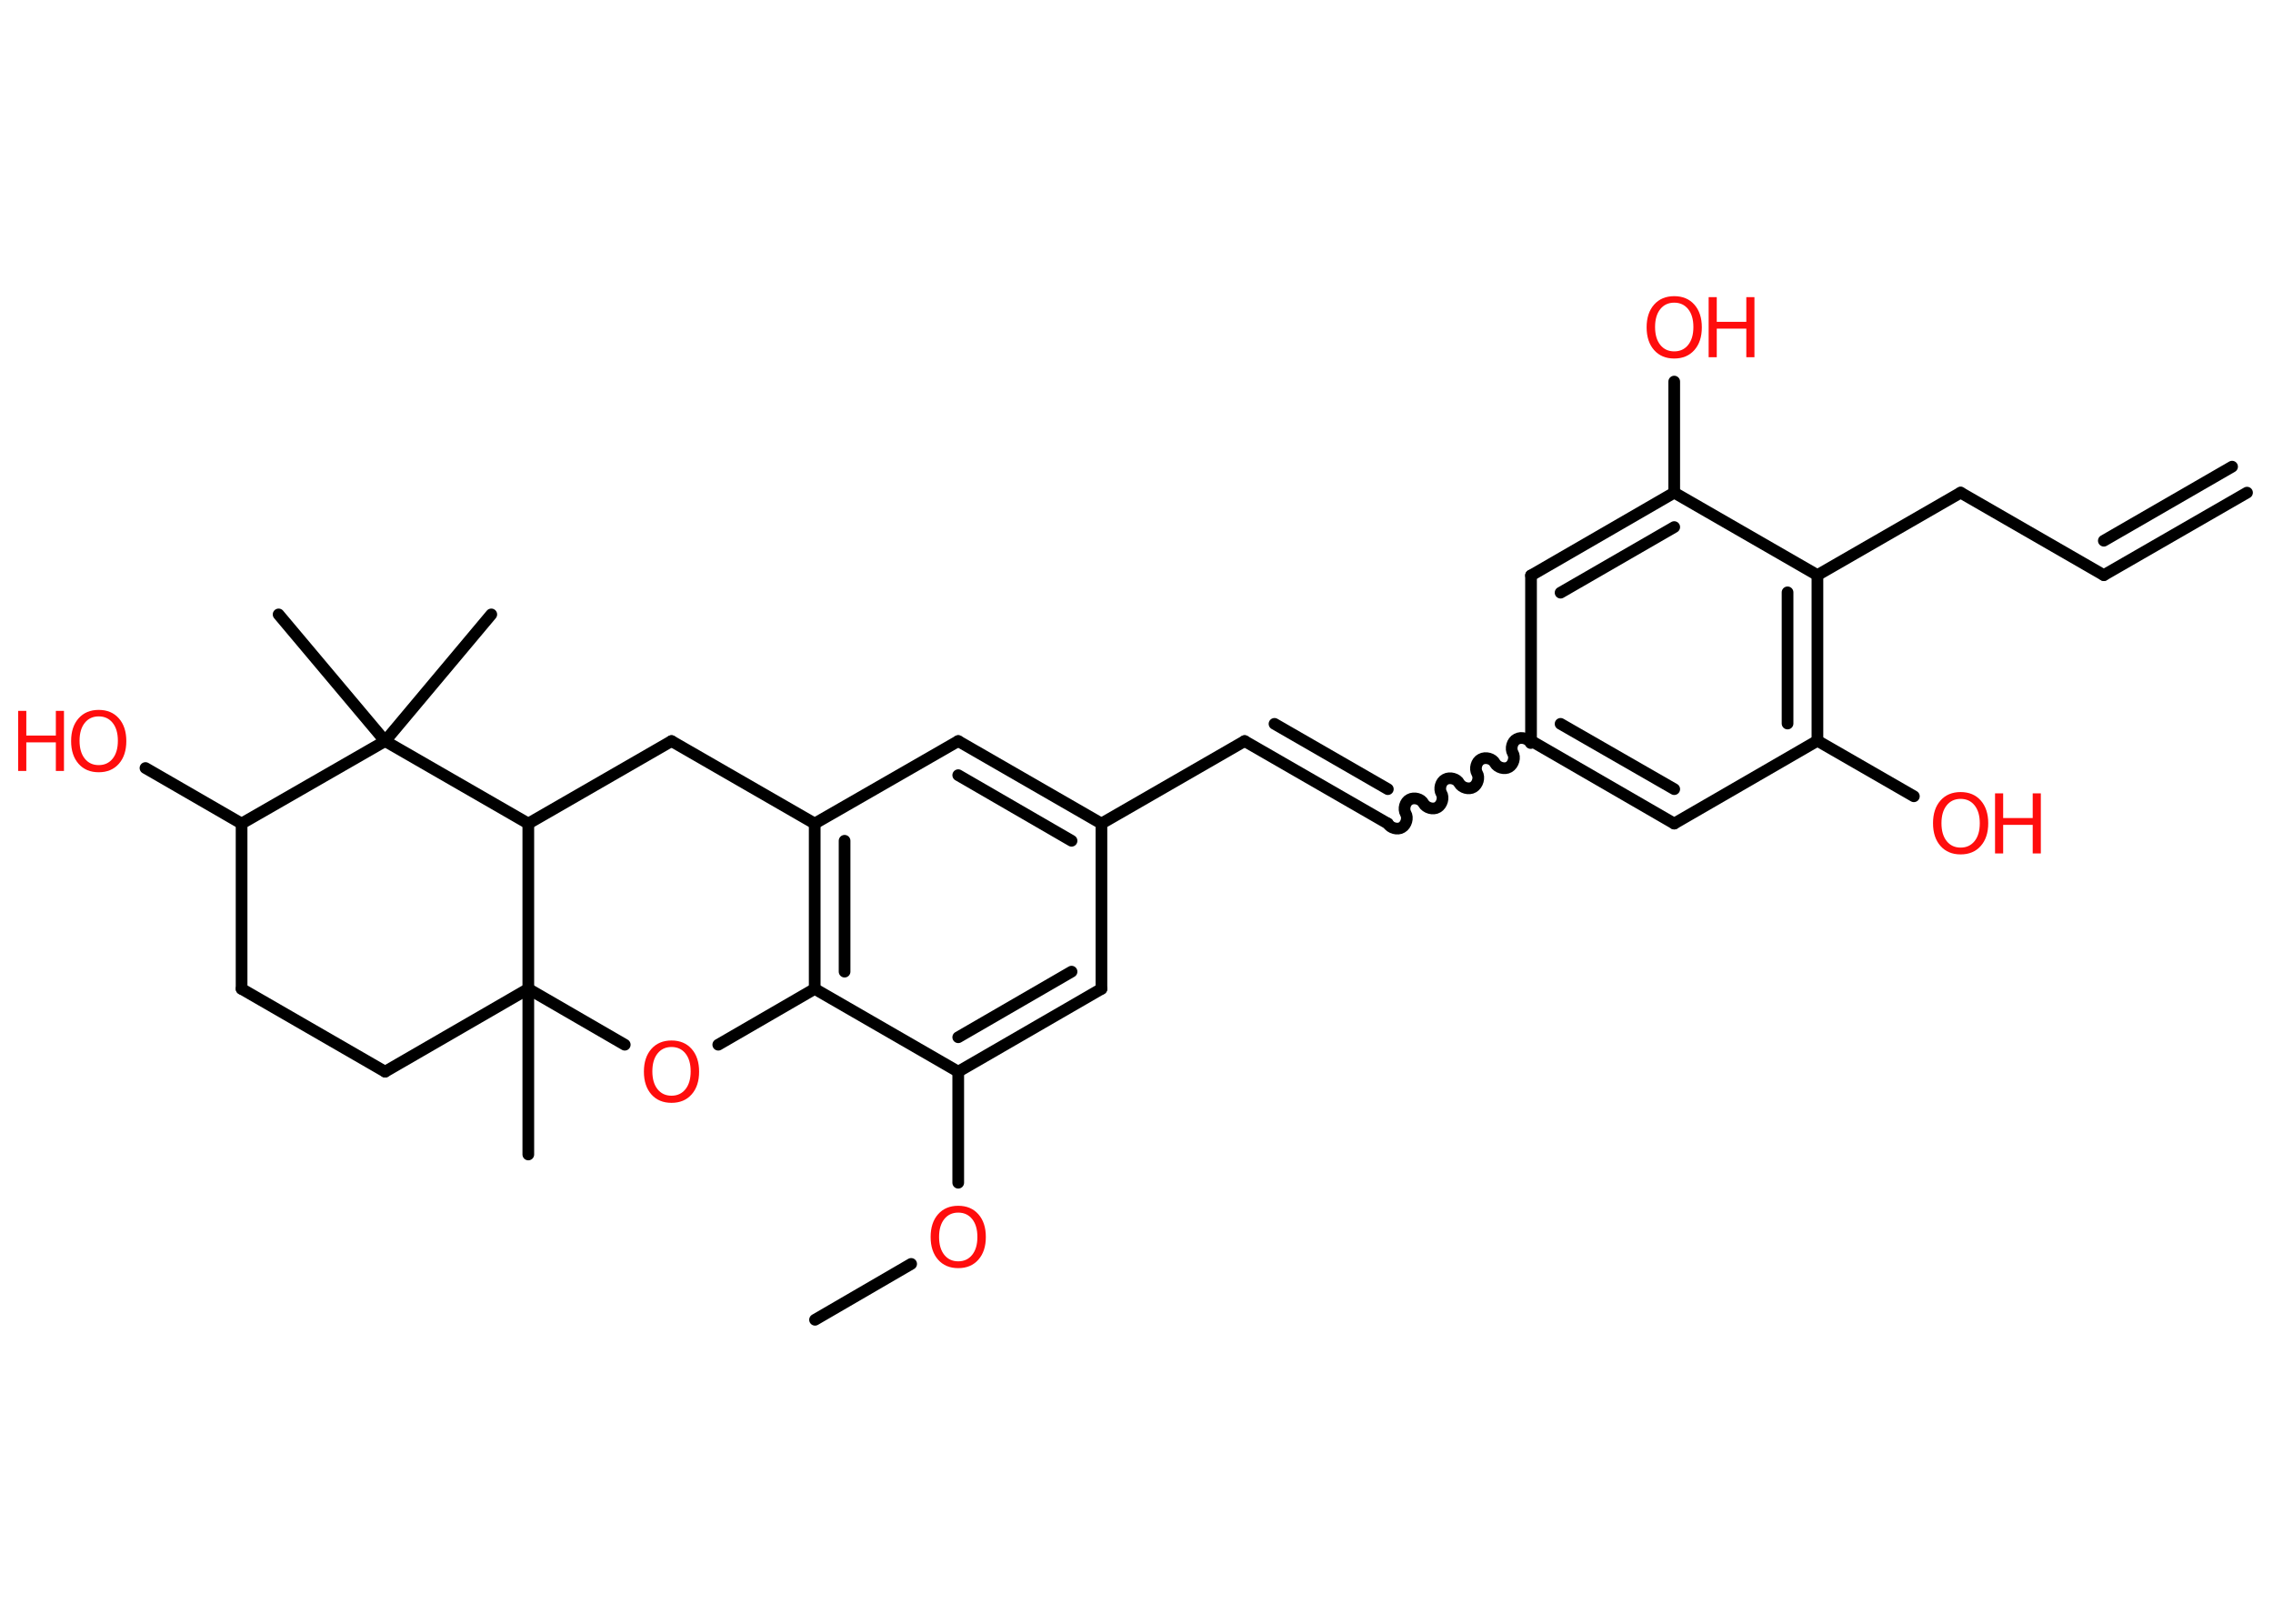 <?xml version='1.0' encoding='UTF-8'?>
<!DOCTYPE svg PUBLIC "-//W3C//DTD SVG 1.1//EN" "http://www.w3.org/Graphics/SVG/1.1/DTD/svg11.dtd">
<svg version='1.2' xmlns='http://www.w3.org/2000/svg' xmlns:xlink='http://www.w3.org/1999/xlink' width='70.0mm' height='50.0mm' viewBox='0 0 70.0 50.0'>
  <desc>Generated by the Chemistry Development Kit (http://github.com/cdk)</desc>
  <g stroke-linecap='round' stroke-linejoin='round' stroke='#000000' stroke-width='.36' fill='#FF0D0D'>
    <rect x='.0' y='.0' width='70.0' height='50.0' fill='#FFFFFF' stroke='none'/>
    <g id='mol1' class='mol'>
      <g id='mol1bnd1' class='bond'>
        <line x1='64.79' y1='17.71' x2='69.2' y2='15.17'/>
        <line x1='64.79' y1='16.65' x2='68.74' y2='14.37'/>
      </g>
      <line id='mol1bnd2' class='bond' x1='64.79' y1='17.71' x2='60.38' y2='15.17'/>
      <line id='mol1bnd3' class='bond' x1='60.38' y1='15.17' x2='55.97' y2='17.71'/>
      <g id='mol1bnd4' class='bond'>
        <line x1='55.97' y1='22.81' x2='55.97' y2='17.71'/>
        <line x1='55.05' y1='22.28' x2='55.05' y2='18.24'/>
      </g>
      <line id='mol1bnd5' class='bond' x1='55.97' y1='22.81' x2='58.94' y2='24.52'/>
      <line id='mol1bnd6' class='bond' x1='55.97' y1='22.81' x2='51.56' y2='25.36'/>
      <g id='mol1bnd7' class='bond'>
        <line x1='47.15' y1='22.81' x2='51.56' y2='25.36'/>
        <line x1='48.06' y1='22.29' x2='51.56' y2='24.3'/>
      </g>
      <path id='mol1bnd8' class='bond' d='M42.74 25.36c.08 .14 .3 .2 .43 .12c.14 -.08 .2 -.3 .12 -.43c-.08 -.14 -.02 -.36 .12 -.43c.14 -.08 .36 -.02 .43 .12c.08 .14 .3 .2 .43 .12c.14 -.08 .2 -.3 .12 -.43c-.08 -.14 -.02 -.36 .12 -.43c.14 -.08 .36 -.02 .43 .12c.08 .14 .3 .2 .43 .12c.14 -.08 .2 -.3 .12 -.43c-.08 -.14 -.02 -.36 .12 -.43c.14 -.08 .36 -.02 .43 .12c.08 .14 .3 .2 .43 .12c.14 -.08 .2 -.3 .12 -.43c-.08 -.14 -.02 -.36 .12 -.43c.14 -.08 .36 -.02 .43 .12' fill='none' stroke='#000000' stroke-width='.36'/>
      <g id='mol1bnd9' class='bond'>
        <line x1='42.74' y1='25.36' x2='38.33' y2='22.82'/>
        <line x1='42.74' y1='24.3' x2='39.25' y2='22.29'/>
      </g>
      <line id='mol1bnd10' class='bond' x1='38.33' y1='22.82' x2='33.92' y2='25.36'/>
      <g id='mol1bnd11' class='bond'>
        <line x1='33.92' y1='25.36' x2='29.51' y2='22.82'/>
        <line x1='33.0' y1='25.89' x2='29.51' y2='23.87'/>
      </g>
      <line id='mol1bnd12' class='bond' x1='29.51' y1='22.82' x2='25.09' y2='25.36'/>
      <g id='mol1bnd13' class='bond'>
        <line x1='25.09' y1='25.36' x2='25.09' y2='30.45'/>
        <line x1='26.01' y1='25.89' x2='26.01' y2='29.92'/>
      </g>
      <line id='mol1bnd14' class='bond' x1='25.09' y1='30.45' x2='29.51' y2='33.0'/>
      <line id='mol1bnd15' class='bond' x1='29.51' y1='33.0' x2='29.51' y2='36.42'/>
      <line id='mol1bnd16' class='bond' x1='28.06' y1='38.92' x2='25.1' y2='40.64'/>
      <g id='mol1bnd17' class='bond'>
        <line x1='29.51' y1='33.0' x2='33.92' y2='30.45'/>
        <line x1='29.51' y1='31.94' x2='33.0' y2='29.92'/>
      </g>
      <line id='mol1bnd18' class='bond' x1='33.92' y1='25.36' x2='33.92' y2='30.45'/>
      <line id='mol1bnd19' class='bond' x1='25.09' y1='30.45' x2='22.12' y2='32.17'/>
      <line id='mol1bnd20' class='bond' x1='19.24' y1='32.17' x2='16.27' y2='30.45'/>
      <line id='mol1bnd21' class='bond' x1='16.27' y1='30.45' x2='16.27' y2='35.55'/>
      <line id='mol1bnd22' class='bond' x1='16.27' y1='30.45' x2='11.86' y2='33.0'/>
      <line id='mol1bnd23' class='bond' x1='11.86' y1='33.0' x2='7.44' y2='30.45'/>
      <line id='mol1bnd24' class='bond' x1='7.44' y1='30.45' x2='7.44' y2='25.36'/>
      <line id='mol1bnd25' class='bond' x1='7.44' y1='25.36' x2='4.48' y2='23.65'/>
      <line id='mol1bnd26' class='bond' x1='7.44' y1='25.36' x2='11.86' y2='22.82'/>
      <line id='mol1bnd27' class='bond' x1='11.86' y1='22.82' x2='15.13' y2='18.92'/>
      <line id='mol1bnd28' class='bond' x1='11.86' y1='22.82' x2='8.58' y2='18.92'/>
      <line id='mol1bnd29' class='bond' x1='11.86' y1='22.82' x2='16.27' y2='25.36'/>
      <line id='mol1bnd30' class='bond' x1='16.27' y1='30.45' x2='16.27' y2='25.36'/>
      <line id='mol1bnd31' class='bond' x1='16.27' y1='25.36' x2='20.68' y2='22.82'/>
      <line id='mol1bnd32' class='bond' x1='25.09' y1='25.36' x2='20.68' y2='22.82'/>
      <line id='mol1bnd33' class='bond' x1='47.15' y1='22.81' x2='47.15' y2='17.72'/>
      <g id='mol1bnd34' class='bond'>
        <line x1='51.56' y1='15.17' x2='47.15' y2='17.72'/>
        <line x1='51.56' y1='16.23' x2='48.06' y2='18.25'/>
      </g>
      <line id='mol1bnd35' class='bond' x1='55.97' y1='17.71' x2='51.56' y2='15.17'/>
      <line id='mol1bnd36' class='bond' x1='51.56' y1='15.17' x2='51.56' y2='11.75'/>
      <g id='mol1atm6' class='atom'>
        <path d='M60.38 24.6q-.27 .0 -.43 .2q-.16 .2 -.16 .55q.0 .35 .16 .55q.16 .2 .43 .2q.27 .0 .43 -.2q.16 -.2 .16 -.55q.0 -.35 -.16 -.55q-.16 -.2 -.43 -.2zM60.38 24.39q.39 .0 .62 .26q.23 .26 .23 .7q.0 .44 -.23 .7q-.23 .26 -.62 .26q-.39 .0 -.62 -.26q-.23 -.26 -.23 -.7q.0 -.44 .23 -.7q.23 -.26 .62 -.26z' stroke='none'/>
        <path d='M61.44 24.43h.25v.76h.91v-.76h.25v1.85h-.25v-.88h-.91v.88h-.25v-1.85z' stroke='none'/>
      </g>
      <path id='mol1atm16' class='atom' d='M29.51 37.34q-.27 .0 -.43 .2q-.16 .2 -.16 .55q.0 .35 .16 .55q.16 .2 .43 .2q.27 .0 .43 -.2q.16 -.2 .16 -.55q.0 -.35 -.16 -.55q-.16 -.2 -.43 -.2zM29.51 37.13q.39 .0 .62 .26q.23 .26 .23 .7q.0 .44 -.23 .7q-.23 .26 -.62 .26q-.39 .0 -.62 -.26q-.23 -.26 -.23 -.7q.0 -.44 .23 -.7q.23 -.26 .62 -.26z' stroke='none'/>
      <path id='mol1atm19' class='atom' d='M20.68 32.24q-.27 .0 -.43 .2q-.16 .2 -.16 .55q.0 .35 .16 .55q.16 .2 .43 .2q.27 .0 .43 -.2q.16 -.2 .16 -.55q.0 -.35 -.16 -.55q-.16 -.2 -.43 -.2zM20.68 32.04q.39 .0 .62 .26q.23 .26 .23 .7q.0 .44 -.23 .7q-.23 .26 -.62 .26q-.39 .0 -.62 -.26q-.23 -.26 -.23 -.7q.0 -.44 .23 -.7q.23 -.26 .62 -.26z' stroke='none'/>
      <g id='mol1atm25' class='atom'>
        <path d='M3.04 22.06q-.27 .0 -.43 .2q-.16 .2 -.16 .55q.0 .35 .16 .55q.16 .2 .43 .2q.27 .0 .43 -.2q.16 -.2 .16 -.55q.0 -.35 -.16 -.55q-.16 -.2 -.43 -.2zM3.04 21.86q.39 .0 .62 .26q.23 .26 .23 .7q.0 .44 -.23 .7q-.23 .26 -.62 .26q-.39 .0 -.62 -.26q-.23 -.26 -.23 -.7q.0 -.44 .23 -.7q.23 -.26 .62 -.26z' stroke='none'/>
        <path d='M.56 21.89h.25v.76h.91v-.76h.25v1.85h-.25v-.88h-.91v.88h-.25v-1.85z' stroke='none'/>
      </g>
      <g id='mol1atm33' class='atom'>
        <path d='M51.56 9.32q-.27 .0 -.43 .2q-.16 .2 -.16 .55q.0 .35 .16 .55q.16 .2 .43 .2q.27 .0 .43 -.2q.16 -.2 .16 -.55q.0 -.35 -.16 -.55q-.16 -.2 -.43 -.2zM51.56 9.12q.39 .0 .62 .26q.23 .26 .23 .7q.0 .44 -.23 .7q-.23 .26 -.62 .26q-.39 .0 -.62 -.26q-.23 -.26 -.23 -.7q.0 -.44 .23 -.7q.23 -.26 .62 -.26z' stroke='none'/>
        <path d='M52.62 9.15h.25v.76h.91v-.76h.25v1.85h-.25v-.88h-.91v.88h-.25v-1.85z' stroke='none'/>
      </g>
    </g>
  </g>
</svg>

